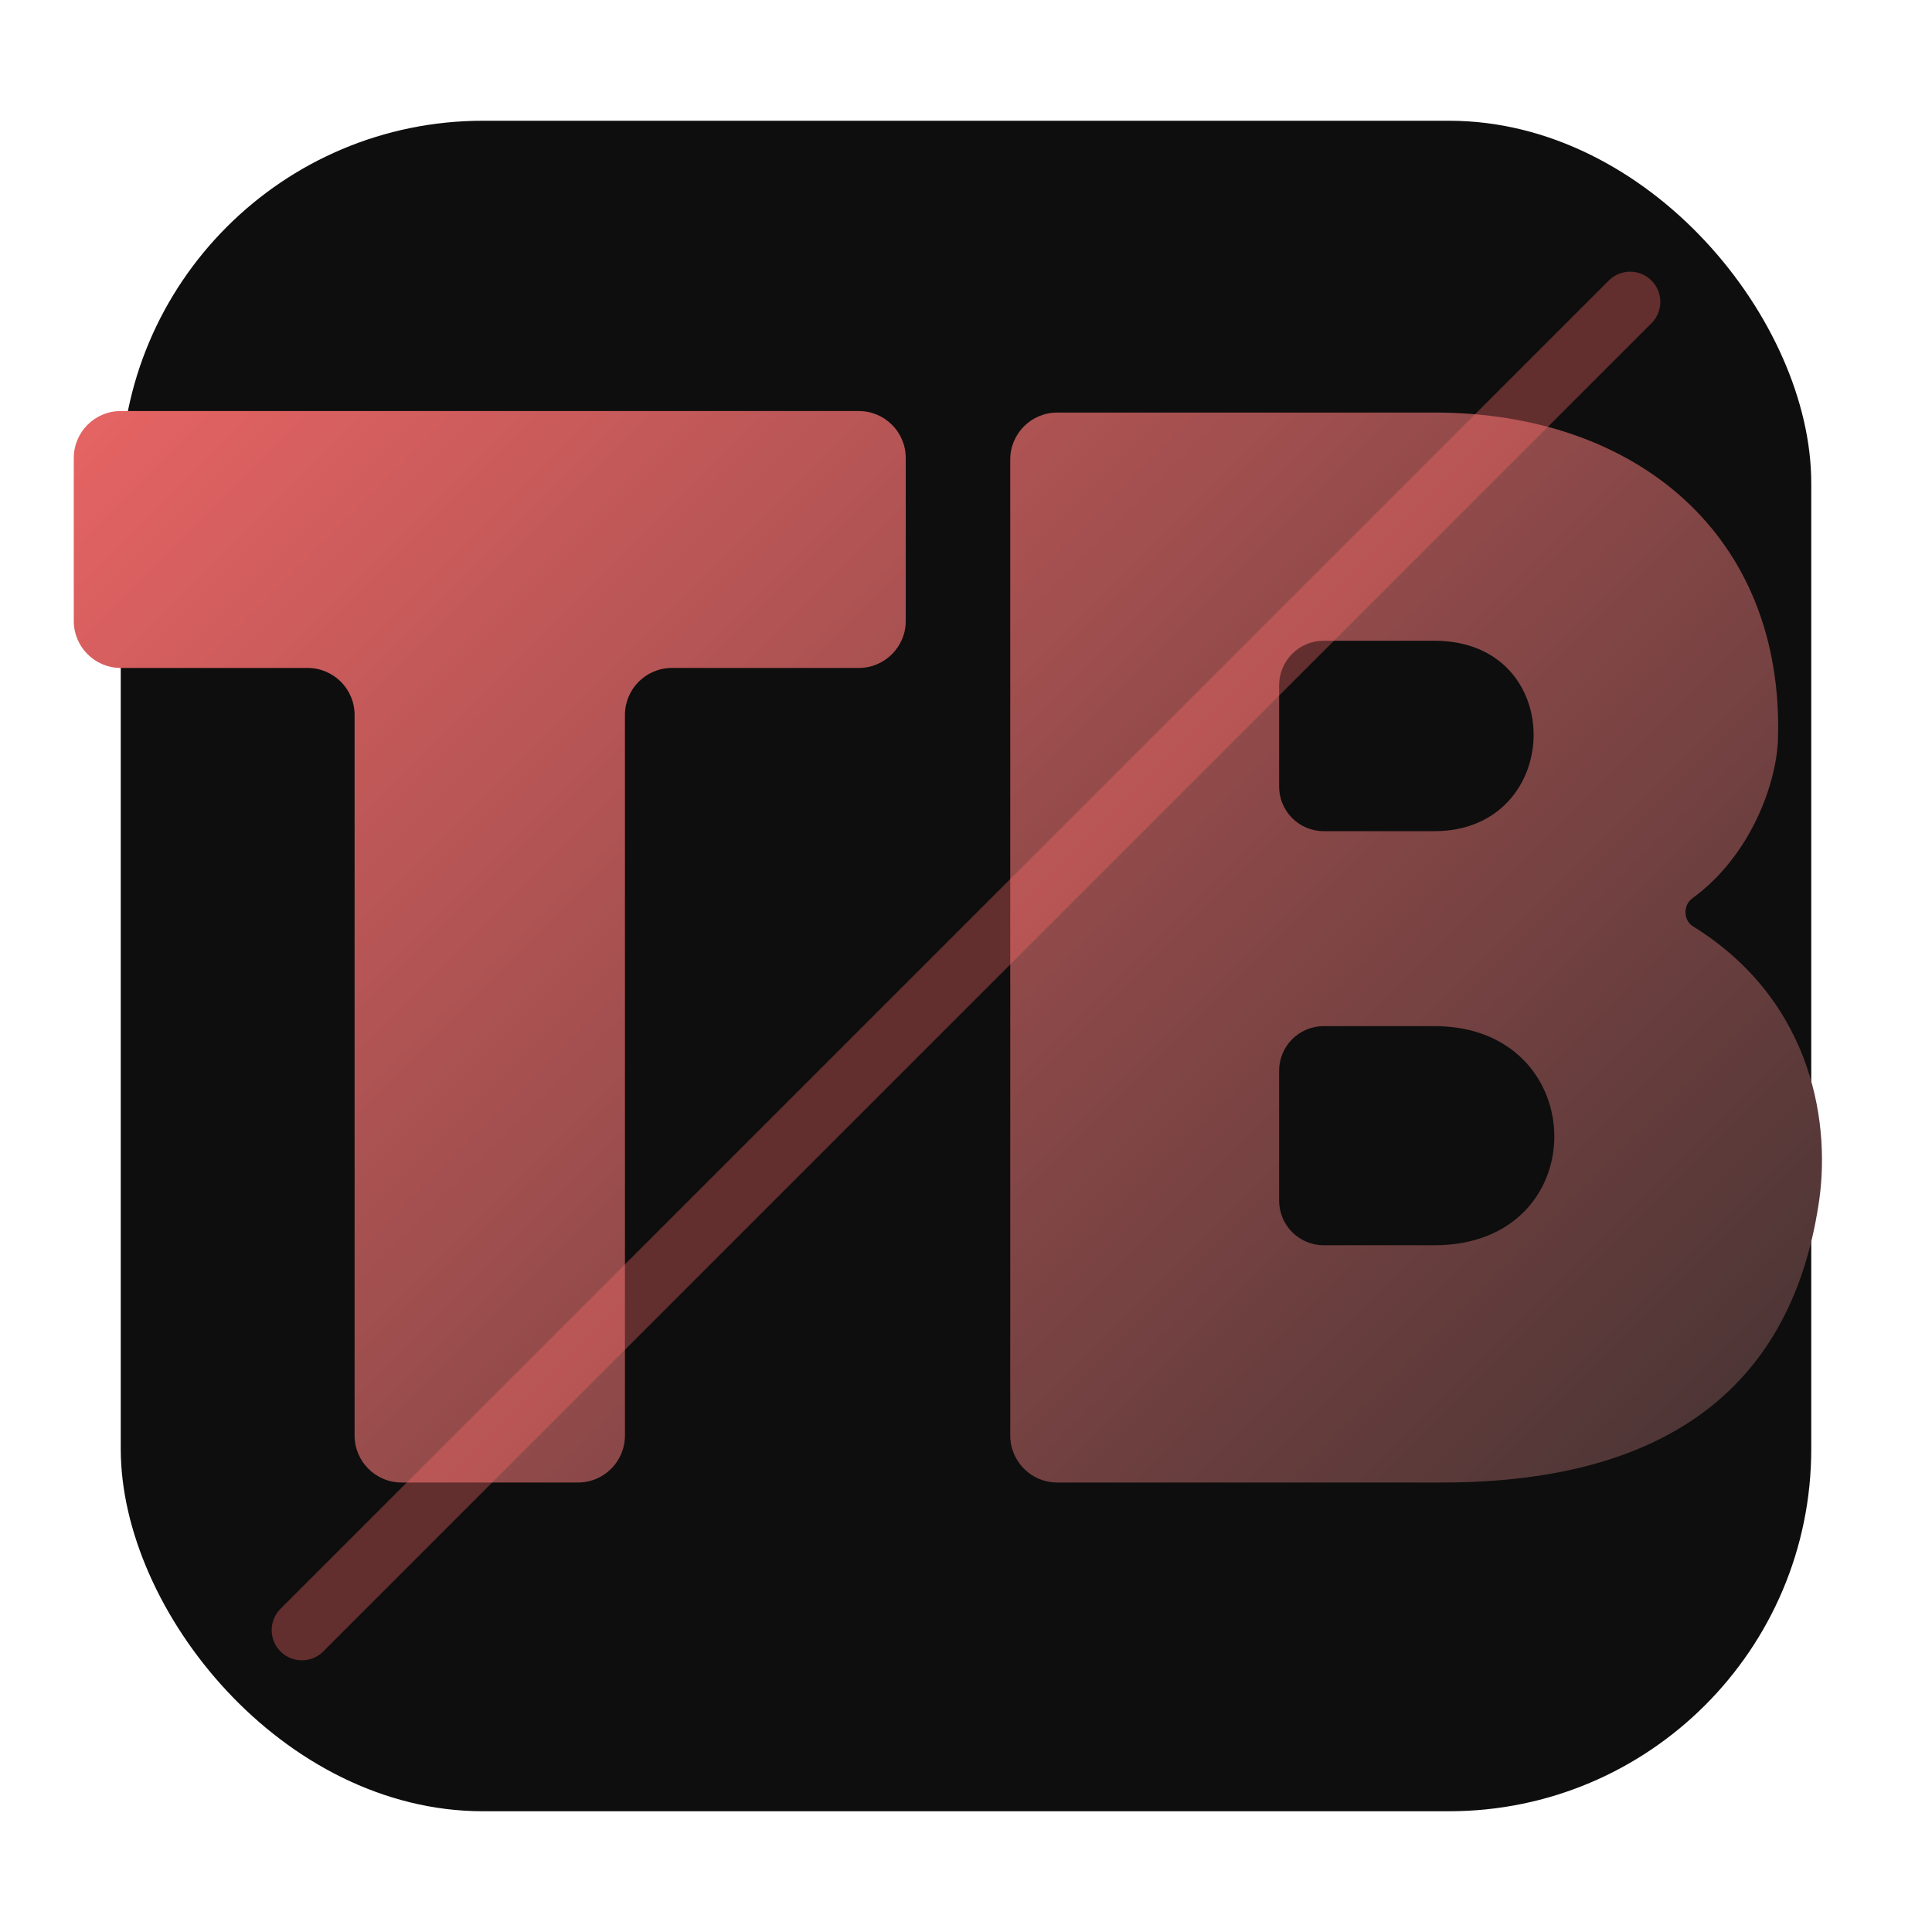 <svg width="128" height="128" viewBox="0 0 128 128" fill="none" xmlns="http://www.w3.org/2000/svg">
  <defs>
    <linearGradient id="grad404" x1="0" y1="0" x2="128" y2="128" gradientUnits="userSpaceOnUse">
      <stop offset="0%" stop-color="#ff6b6b"/>
      <stop offset="100%" stop-color="#2b2b2b"/>
    </linearGradient>
  </defs>
  <rect x="8" y="8" width="112" height="112" rx="24" fill="#0e0e0e"/>
  <path d="M57.784 44.477C59.594 44.477 61.062 43.01 61.062 41.2V29.837C61.062 28.027 59.594 26.56 57.784 26.56H6.317C4.507 26.56 3.04 28.027 3.04 29.837V41.2C3.04 43.01 4.507 44.477 6.317 44.477H19.346C21.156 44.477 22.624 45.944 22.624 47.755V98.007C22.624 99.818 24.091 101.285 25.901 101.285H38.201C40.011 101.285 41.478 99.818 41.478 98.007V47.755C41.478 45.944 42.945 44.477 44.755 44.477H57.784ZM121.892 49.431C122.308 35.202 111.996 26.666 97.933 26.666H71.627C69.817 26.666 68.349 28.133 68.349 29.943V98.007C68.349 99.818 69.817 101.285 71.627 101.285H98.454C114.808 101.285 122.829 94.013 124.704 81.998C125.587 76.636 124.529 67.814 115.957 62.492C115.277 62.07 115.269 61.017 115.916 60.545C120.053 57.532 121.799 52.435 121.892 49.431ZM90.213 55.86C88.493 55.86 87.1 54.466 87.1 52.746V45.694C87.1 43.974 88.493 42.58 90.213 42.58H97.933C107.308 42.58 106.996 55.86 97.933 55.86H90.213ZM90.213 84.738C88.493 84.738 87.1 83.344 87.1 81.624V72.569C87.1 70.85 88.493 69.456 90.213 69.456H97.933C108.975 69.456 109.183 84.738 97.933 84.738H90.213Z" transform="translate(2 2) scale(0.95)" fill="url(#grad404)"/>
  <line x1="20" y1="108" x2="108" y2="20" stroke="#ff6b6b" stroke-width="4" stroke-linecap="round" opacity="0.35"/>
</svg>


